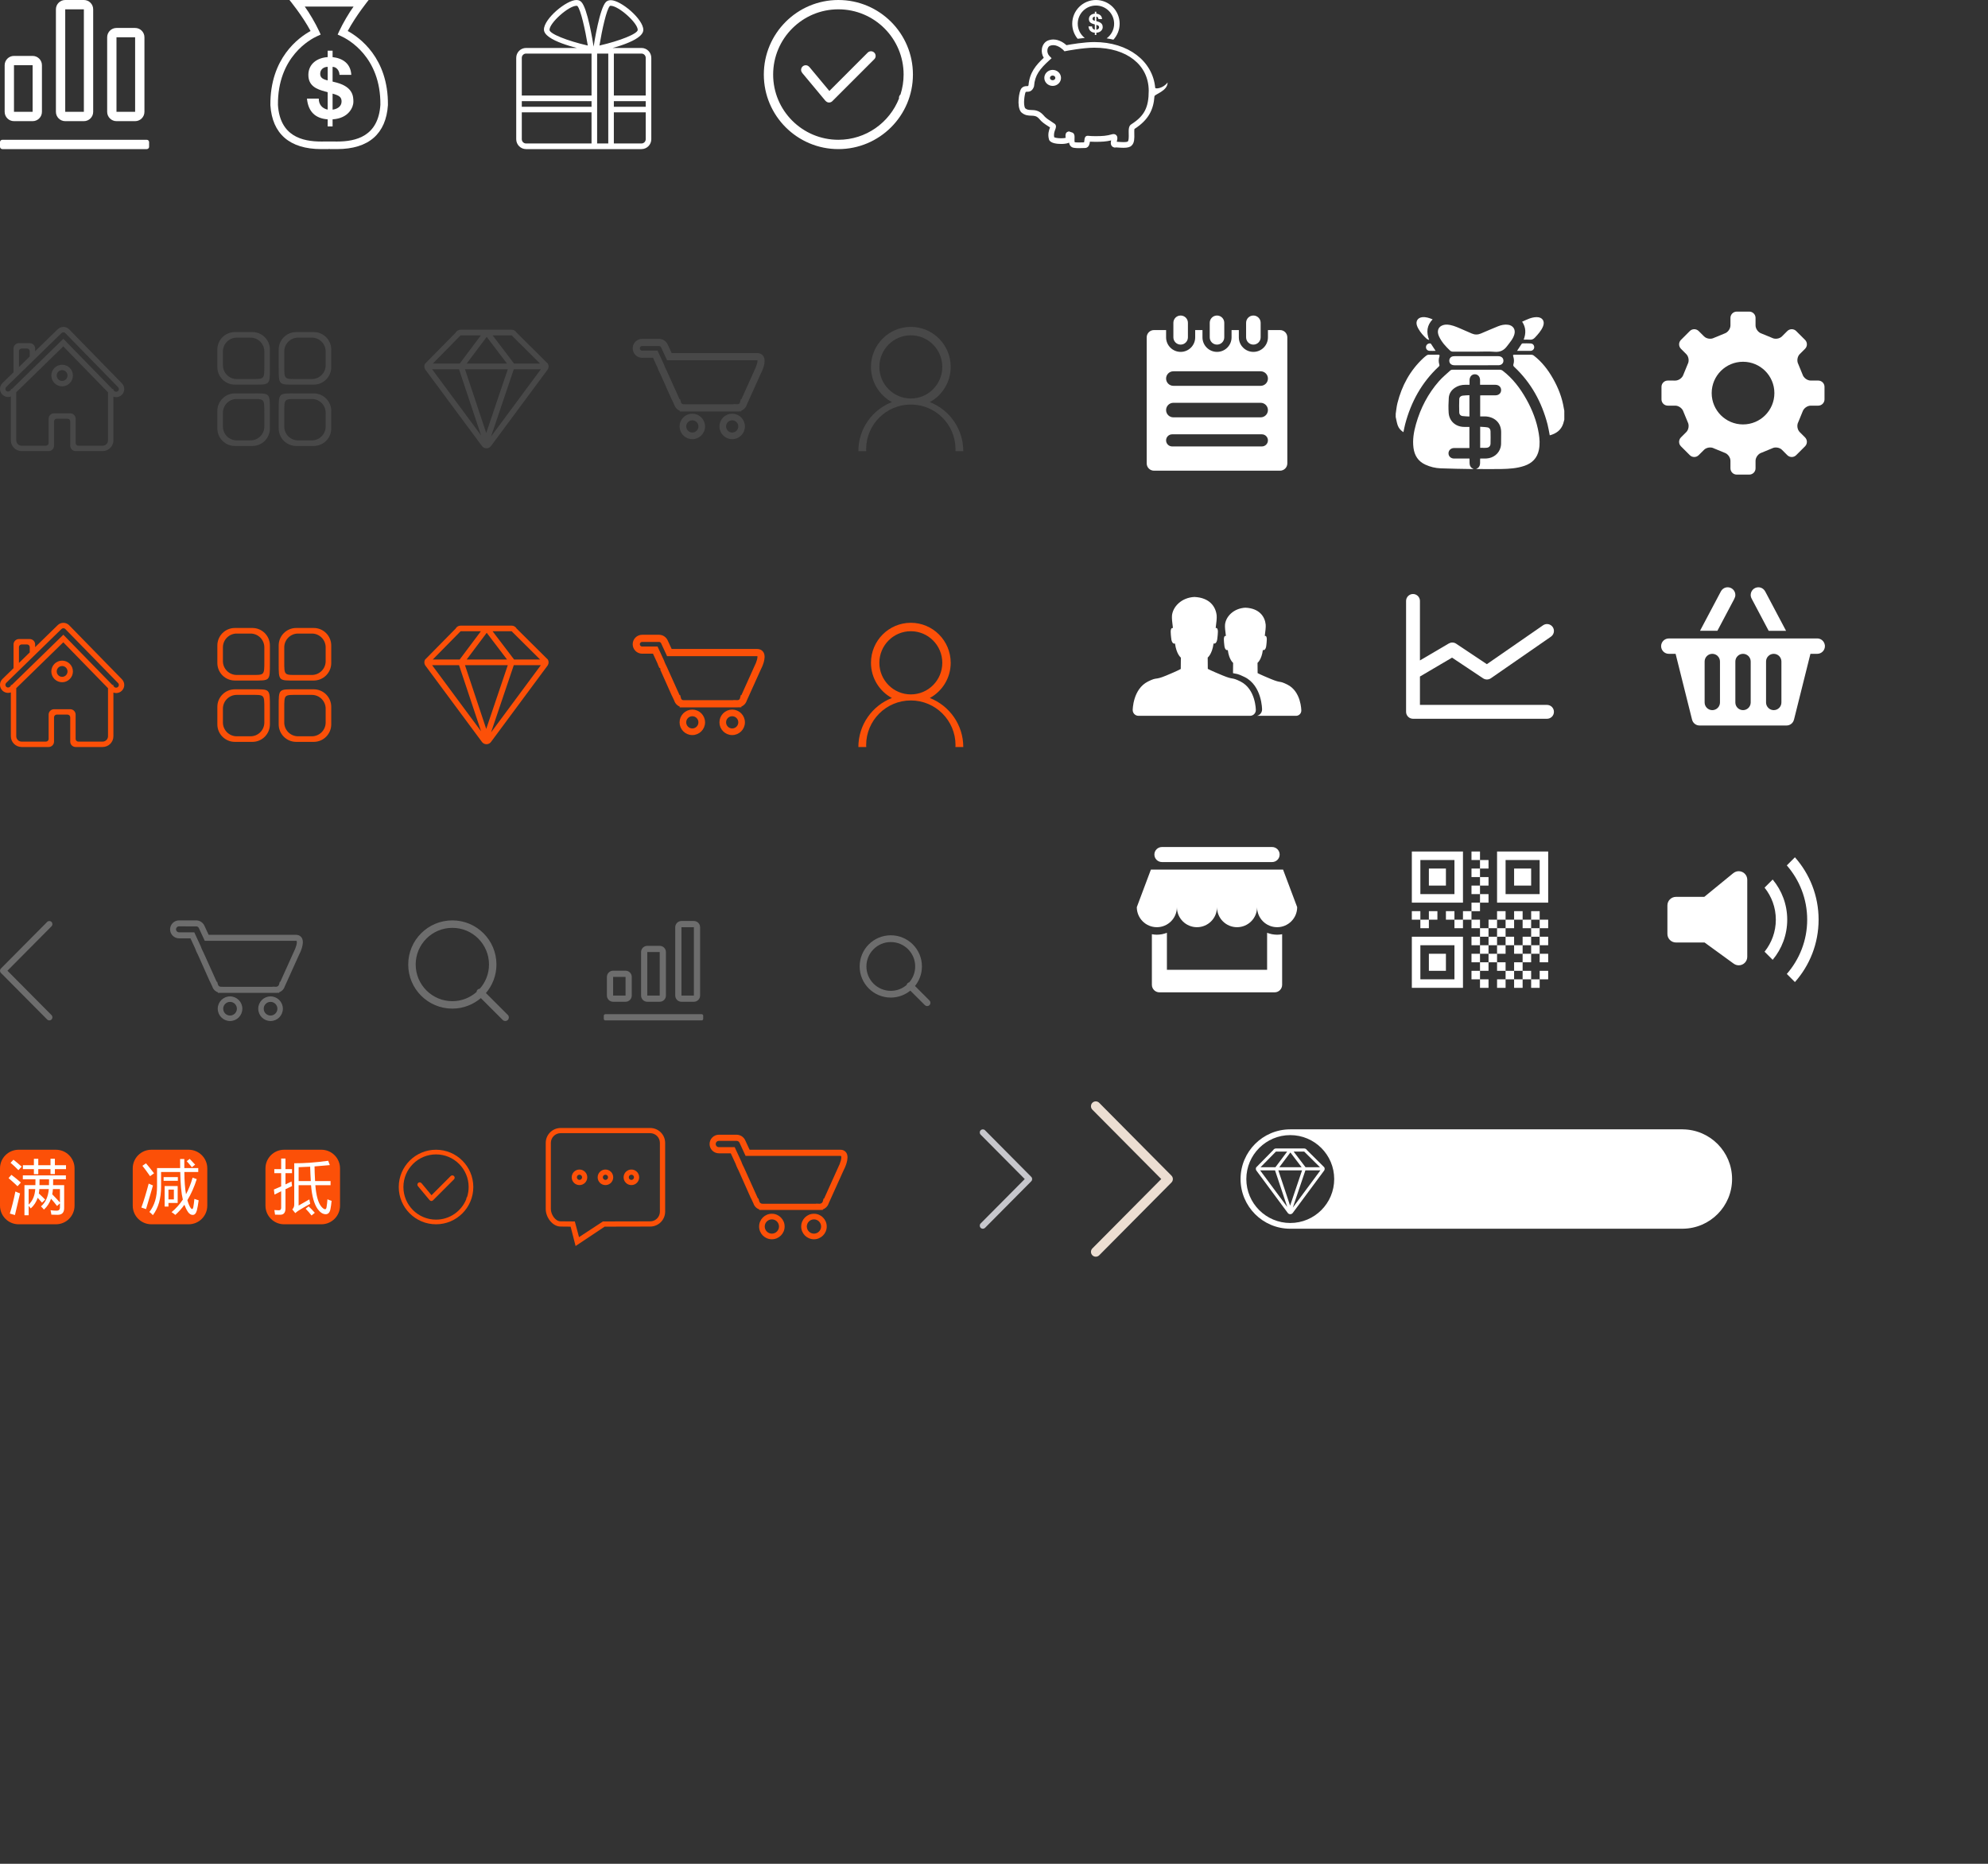 <?xml version="1.0" encoding="utf-8"?>
<!-- Generator: Adobe Illustrator 16.0.0, SVG Export Plug-In . SVG Version: 6.00 Build 0)  -->
<!DOCTYPE svg PUBLIC "-//W3C//DTD SVG 1.1//EN" "http://www.w3.org/Graphics/SVG/1.1/DTD/svg11.dtd">
<svg version="1.1" id="Layer_1" xmlns="http://www.w3.org/2000/svg" xmlns:xlink="http://www.w3.org/1999/xlink" x="0px" y="0px"
	 width="320px" height="300px" viewBox="0 0 320 300" enable-background="new 0 0 320 300" xml:space="preserve">
<rect x="0" y="0" width="320" height="300" fill="#333333" stroke="none"/>
<rect display="none" stroke="#000000" stroke-miterlimit="10" width="320" height="300"/>
<path fill="#FFFFFF" d="M23.625,24H0.375C0.168,24,0,23.832,0,23.625v-0.75C0,22.668,0.168,22.5,0.375,22.5h23.25
	c0.207,0,0.375,0.168,0.375,0.375v0.75C24,23.832,23.833,24,23.625,24z M21.75,19.5h-3c-0.828,0-1.5-0.672-1.5-1.5V6
	c0-0.828,0.672-1.5,1.5-1.5h3c0.828,0,1.5,0.672,1.5,1.5v12C23.25,18.828,22.579,19.5,21.75,19.5z M21.75,6h-3v12h3V6z M13.5,19.5
	h-3C9.672,19.5,9,18.828,9,18V1.5C9,0.672,9.672,0,10.5,0h3C14.329,0,15,0.672,15,1.5V18C15,18.828,14.329,19.5,13.5,19.5z
	 M13.5,1.5h-3V18h3V1.5z M5.25,19.5h-3c-0.828,0-1.5-0.672-1.5-1.5v-7.5c0-0.828,0.672-1.5,1.5-1.5h3c0.828,0,1.5,0.672,1.5,1.5V18
	C6.75,18.828,6.079,19.5,5.25,19.5z M5.25,10.5h-3V18h3V10.5z"/>
<path fill="#FFFFFF" d="M103.254,24H84.677c-0.872,0-1.583-0.714-1.583-1.593V9.313c0-0.879,0.71-1.594,1.583-1.594h18.577
	c0.874,0,1.583,0.715,1.583,1.594v13.094C104.836,23.286,104.127,24,103.254,24z M84.677,8.623c-0.377,0-0.685,0.31-0.685,0.689
	v13.094c0,0.38,0.308,0.688,0.685,0.688h18.577c0.377,0,0.685-0.309,0.685-0.688V9.312c0-0.38-0.308-0.689-0.685-0.689H84.677z
	 M95.667,16.278H83.543c-0.248,0-0.449-0.202-0.449-0.452s0.201-0.451,0.449-0.451h12.123c0.248,0,0.449,0.202,0.449,0.451
	C96.117,16.076,95.915,16.278,95.667,16.278z M98.359,23.962c-0.247,0-0.449-0.202-0.449-0.452v-7.684
	c0-0.25,0.202-0.451,0.449-0.451c0.249,0,0.45,0.202,0.45,0.451v7.684C98.811,23.76,98.608,23.962,98.359,23.962z M104.199,16.278
	h-5.838c-0.247,0-0.449-0.202-0.449-0.452V8.594c0-0.25,0.202-0.451,0.449-0.451c0.249,0,0.45,0.202,0.45,0.451v6.781h5.388
	c0.248,0,0.448,0.202,0.448,0.451C104.646,16.076,104.445,16.278,104.199,16.278z M95.667,18.086H83.543
	c-0.248,0-0.449-0.203-0.449-0.452c0-0.25,0.201-0.452,0.449-0.452h12.123c0.248,0,0.449,0.202,0.449,0.452
	C96.117,17.884,95.915,18.086,95.667,18.086z M104.199,18.086h-5.838c-0.247,0-0.449-0.203-0.449-0.452
	c0-0.25,0.202-0.452,0.449-0.452h5.838c0.248,0,0.448,0.202,0.448,0.452S104.445,18.086,104.199,18.086z M95.163,8.143
	c-0.03,0-0.061,0.108-0.091,0.102c-2.26-0.475-7.517-1.715-7.517-3.493c0-1.731,3.615-4.751,5.239-4.751
	c0.399,0,0.644,0.175,0.777,0.31c0.982,0.989,1.83,6.185,2.022,7.44c0.019,0.049,0.028-0.006,0.028,0.048
	c0,0.25-0.202,0.344-0.45,0.344C95.168,8.143,95.166,8.143,95.163,8.143z M92.793,0.932c-1.258,0-4.342,2.752-4.342,3.876
	c0,0.618,2.814,1.756,6.165,2.523c-0.416-2.519-1.142-5.826-1.681-6.368C92.921,0.948,92.875,0.932,92.793,0.932z M95.941,8.366
	c-0.114,0-0.225-0.043-0.308-0.124c-0.107-0.102-0.159-0.25-0.136-0.396c0.164-1.079,1.028-6.508,2.036-7.523
	c0.135-0.135,0.378-0.296,0.778-0.296c1.624,0,5.24,3.05,5.24,4.781c0,1.777-5.257,3.073-7.518,3.548
	C96.001,8.364,95.972,8.366,95.941,8.366z M98.311,0.932c-0.082,0-0.127,0.015-0.142,0.031c-0.539,0.542-1.266,3.85-1.68,6.368
	c3.351-0.767,6.164-1.905,6.164-2.523C102.652,3.685,99.567,0.932,98.311,0.932z M95.667,23.962c-0.249,0-0.45-0.202-0.45-0.452
	V8.594c0-0.25,0.201-0.451,0.45-0.451c0.248,0,0.449,0.202,0.449,0.451V23.51C96.117,23.76,95.915,23.962,95.667,23.962z"/>
<path fill="#FFFFFF" d="M55.973,4.991C57.324,2.473,59.339,0,59.339,0H46.592c0,0,2.054,2.48,3.4,4.991
	c-1.88,1.028-6.547,4.347-6.469,11.957c0.3,4.549,3.057,7.051,8.195,7.051l0.72-0.004c0.106,0,0.202,0.001,0.326,0.006
	c0.063,0,0.138-0.007,0.219-0.027C53.063,23.993,53.139,24,53.201,24h0.046c0.079-0.005,0.173-0.006,0.281-0.006l0.719,0.004
	c5.138,0,7.895-2.502,8.196-7.085C62.521,9.335,57.853,6.018,55.973,4.991z M54.248,22.781l-0.719-0.004
	c-0.074,0-0.144,0.001-0.208,0.002h-0.675c-0.064-0.001-0.133-0.002-0.207-0.002l-0.72,0.004c-3.074,0-6.646-0.846-6.979-5.879
	c-0.078-7.782,5.252-10.6,6.321-11.085l0.557-0.253l-0.254-0.555c-0.559-1.216-1.6-2.991-2.305-3.948h7.851
	c-0.705,0.957-1.747,2.731-2.305,3.948l-0.254,0.555l0.556,0.253c1.069,0.485,6.399,3.303,6.322,11.051
	C60.894,21.935,57.321,22.781,54.248,22.781z M52.747,12.943c-0.858-0.201-1.206-0.482-1.206-1.071c0-0.737,0.604-1.112,1.206-1.112
	V12.943z M53.536,15.073c1.058,0.295,1.446,0.549,1.446,1.26c0,0.856-0.79,1.245-1.446,1.312V15.073z M49.411,15.876
	c0.202,2.103,1.353,3.187,3.335,3.335v1.138h0.79v-1.138c2.665-0.175,3.348-2.036,3.348-2.799c0-0.896-0.054-2.384-2.665-3.107
	c-0.242-0.066-0.469-0.121-0.684-0.174V10.76c0.603,0,1.098,0.576,1.112,1.287h1.901c-0.107-1.848-1.419-2.679-3.013-2.854V8.162
	h-0.79v1.031c-1.608,0.094-3.108,1.031-3.108,2.866c0,1.781,1.339,2.303,2.679,2.665c0.174,0.041,0.335,0.081,0.429,0.121v2.799
	c-0.817-0.161-1.446-0.776-1.433-1.768H49.411z"/>
<path fill="#FFFFFF" d="M134.95,24c-6.627,0-12-5.373-12-12s5.373-12,12-12c6.625,0,12,5.373,12,12S141.576,24,134.95,24z
	 M134.95,1.5c-5.8,0-10.5,4.701-10.5,10.5s4.7,10.5,10.5,10.5c4.445,0,8.233-2.765,9.766-6.665
	c-0.003-0.029-0.016-0.055-0.016-0.085c0-0.22,0.098-0.414,0.25-0.55c0.321-1.009,0.5-2.083,0.5-3.2
	C145.45,6.201,140.749,1.5,134.95,1.5z M140.73,9.531l-6.75,6.75l0,0c-0.137,0.136-0.324,0.22-0.531,0.22
	c-0.231,0-0.43-0.112-0.57-0.276l-0.007,0.006l-3.75-4.5l0.007-0.006c-0.106-0.13-0.18-0.291-0.18-0.474
	c0-0.414,0.335-0.75,0.75-0.75c0.23,0,0.43,0.112,0.568,0.276l0.007-0.006l3.225,3.87l6.168-6.17l0,0
	c0.136-0.136,0.324-0.22,0.531-0.22c0.413,0,0.75,0.336,0.75,0.75C140.95,9.207,140.866,9.395,140.73,9.531z"/>
<path fill="#FFFFFF" d="M185.829,15.494c-0.146,2.087-0.896,3.771-3.216,5.262c-0.045,0.141-0.034,0.529-0.029,0.791
	c0.018,0.683,0.033,1.455-0.427,1.875c-0.232,0.254-0.642,0.368-1.312,0.368c-0.31,0-0.621-0.023-0.873-0.042
	c-0.168-0.012-0.312-0.023-0.406-0.023l-0.08,0.038l-0.149-0.034c-0.185-0.041-0.332-0.144-0.428-0.297
	c-0.161-0.26-0.112-0.559-0.05-0.834c-0.813,0.194-1.498,0.231-2.563,0.231c-0.287,0-0.573-0.009-0.856-0.027
	c-0.045,0.371-0.151,0.856-0.61,0.997l-0.117,0.02c-0.374,0.014-0.742,0.026-1.046,0.026c-0.307,0-0.518-0.012-0.665-0.037
	c-0.344-0.014-0.539-0.152-0.649-0.268c-0.156-0.163-0.234-0.368-0.271-0.582l-0.066,0.032c-0.354,0.157-0.904,0.18-1.203,0.18
	c-0.604,0-1.653-0.083-1.93-0.638l-0.027-0.073c-0.25-0.859,0.002-1.52,0.151-1.914c0.005-0.011,0.009-0.022,0.015-0.034
	c-0.125-0.083-0.246-0.162-0.365-0.238c-0.506-0.326-0.981-0.634-1.406-1.172c-0.418-0.457-0.771-0.468-1.257-0.483
	c-0.464-0.013-1.036-0.029-1.604-0.541l-0.063-0.068c-0.713-0.964-0.271-3.32,0.05-3.738c0.313-0.404,0.696-0.407,0.931-0.408
	c0.176-0.001,0.19-0.001,0.25-0.152c0.166-2.024,1.188-3.233,2.452-4.41c-0.271-0.433-0.379-0.952-0.298-1.46
	c0.091-0.569,0.406-1.035,0.87-1.275c0.327-0.144,0.646-0.209,0.966-0.209c0.975,0,1.771,0.601,2.118,0.913
	c0.709-0.131,2.853-0.501,4.481-0.501c5.474,0,9.412,3.085,9.801,7.358c0.021,0.243,1.326,0.086,1.992-0.86
	C187.977,14.631,185.854,15.175,185.829,15.494z M176.139,7.679c-1.852,0-4.515,0.524-4.541,0.529l-0.25,0.05l-0.175-0.189
	c-0.006-0.007-0.755-0.801-1.637-0.801c-0.197,0-0.39,0.04-0.573,0.12c-0.176,0.092-0.318,0.314-0.361,0.596
	c-0.062,0.379,0.064,0.771,0.338,1.049l0.332,0.338l-0.353,0.319c-1.541,1.396-2.347,2.422-2.469,4.153l-0.028,0.128
	c-0.3,0.797-0.834,0.8-1.121,0.802c-0.173,0-0.176,0.005-0.213,0.052c-0.136,0.262-0.445,2.005-0.063,2.606
	c0.307,0.256,0.595,0.264,0.979,0.275c0.552,0.016,1.229,0.035,1.929,0.804c0.353,0.444,0.748,0.699,1.207,0.994
	c0.194,0.127,0.399,0.26,0.611,0.412l0.063,0.048c0.272,0.278,0.141,0.641,0.037,0.906c-0.115,0.304-0.271,0.712-0.154,1.227
	c0.139,0.066,0.533,0.16,1.107,0.16c0.314,0,0.57-0.031,0.727-0.067c-0.006-0.049-0.012-0.141-0.016-0.196
	c-0.017-0.186-0.052-0.684,0.414-0.806l0.139-0.036l0.138,0.049c0.125,0.046,0.253,0.091,0.382,0.133l0.074,0.023l0.063,0.048
	c0.262,0.201,0.25,0.533,0.237,0.883c-0.005,0.159-0.021,0.533,0.046,0.619l0.129-0.001c0.051,0.009,0.188,0.025,0.53,0.025
	c0.246,0,0.535-0.008,0.834-0.018c0.028-0.109,0.047-0.288,0.056-0.375c0.021-0.221,0.066-0.682,0.521-0.682l0.045,0.002
	c0.387,0.038,0.783,0.057,1.184,0.057c1.178,0,1.816-0.043,2.735-0.309l0.058-0.013c0.295-0.046,0.487,0.04,0.627,0.217
	c0.209,0.267,0.127,0.602,0.058,0.896c-0.011,0.032-0.021,0.07-0.027,0.111c0.089,0.005,0.188,0.011,0.292,0.019
	c0.241,0.017,0.53,0.039,0.811,0.039c0.521,0,0.646-0.082,0.647-0.084l0.041-0.042c0.156-0.132,0.146-0.816,0.136-1.184
	c-0.019-0.681-0.029-1.325,0.449-1.58c2.073-1.334,2.771-2.696,2.771-5.385C184.896,10.461,181.378,7.679,176.139,7.679z
	 M169.443,13.828c-0.739,0-1.344-0.579-1.344-1.29c0-0.71,0.604-1.29,1.344-1.29s1.343,0.579,1.343,1.29
	S170.186,13.828,169.443,13.828z M169.443,12.16c-0.238,0-0.437,0.168-0.437,0.377c0,0.208,0.193,0.378,0.437,0.378
	c0.236,0,0.432-0.17,0.432-0.378S169.682,12.16,169.443,12.16z M176.229,5.617V5.268c-0.604-0.045-0.959-0.378-1.021-1.022h0.583
	c-0.005,0.304,0.188,0.492,0.438,0.542V3.93c-0.022-0.012-0.076-0.024-0.131-0.036c-0.41-0.111-0.82-0.272-0.82-0.818
	c0-0.563,0.459-0.849,0.951-0.878V1.882h0.242v0.316c0.49,0.054,0.896,0.308,0.924,0.875h-0.582
	c-0.004-0.218-0.152-0.396-0.342-0.396v0.729c0.065,0.018,0.135,0.034,0.209,0.054c0.801,0.222,0.817,0.678,0.817,0.953
	c0,0.234-0.208,0.805-1.026,0.858v0.349h-0.24V5.617H176.229z M176.229,2.677c-0.185,0-0.369,0.116-0.369,0.341
	c0,0.181,0.106,0.267,0.369,0.329V2.677z M176.916,4.386c0-0.218-0.119-0.296-0.443-0.386v0.788
	C176.673,4.767,176.916,4.649,176.916,4.386z M178.137,6.172c0.725-0.533,1.2-1.385,1.2-2.354c0-1.617-1.312-2.928-2.927-2.928
	c-1.617,0-2.93,1.311-2.93,2.928c0,0.934,0.441,1.756,1.127,2.291c-0.396,0.037-0.782,0.082-1.147,0.131
	c-0.542-0.659-0.868-1.503-0.868-2.423c0-2.108,1.709-3.817,3.817-3.817c2.106,0,3.815,1.709,3.815,3.817
	c0,0.992-0.387,1.893-1.002,2.571C178.872,6.303,178.512,6.227,178.137,6.172z"/>
<path fill="#484848" d="M19.618,63.546c-0.254,0.253-0.587,0.38-0.92,0.38c-0.149,0-0.299-0.029-0.442-0.082v7.028
	c0,0.959-0.777,1.738-1.738,1.738h-3.041h-0.435h-0.869c-0.48,0-0.869-0.389-0.869-0.869v-0.434v-0.435v-3.041
	c0-0.24-0.194-0.435-0.435-0.435H9.132c-0.24,0-0.434,0.194-0.434,0.435v3.041v0.435v0.434c0,0.48-0.389,0.869-0.869,0.869H6.96
	H6.525H3.484c-0.96,0-1.738-0.778-1.738-1.738V63.82c-0.467,0.168-1.009,0.064-1.377-0.315c-0.503-0.516-0.489-1.341,0.027-1.844
	l1.784-1.739V56.1c0-0.48,0.39-0.869,0.87-0.869h1.737c0.479,0,0.869,0.389,0.869,0.869v0.434l3.638-3.545
	c0.511-0.496,1.328-0.49,1.832,0.015l8.494,8.698C20.128,62.212,20.126,63.038,19.618,63.546z M3.483,71.742h3.041h0.435h0.434
	c0.24,0,0.435-0.194,0.435-0.434v-0.435v-3.476c0-0.48,0.389-0.869,0.869-0.869h2.606c0.48,0,0.869,0.389,0.869,0.869v3.476v0.435
	c0,0.24,0.194,0.434,0.434,0.434h0.435h0.435h3.041c0.48,0,0.869-0.388,0.869-0.869v-7.728l-7.199-7.389L2.615,63.14v7.733
	C2.616,71.354,3.003,71.742,3.483,71.742z M4.788,56.536c0-0.24-0.194-0.434-0.434-0.434h-0.87c-0.24,0-0.434,0.194-0.434,0.434
	v2.541l1.737-1.694L4.788,56.536L4.788,56.536z M19.004,62.316l-8.495-8.698c-0.111-0.111-0.241-0.127-0.308-0.127
	c-0.114,0-0.222,0.043-0.303,0.123L1,62.286c-0.172,0.167-0.176,0.442-0.009,0.614c0.111,0.114,0.242,0.132,0.311,0.132
	c0.114,0,0.222-0.044,0.303-0.123l0.14-0.136v-0.154h0.158l8.293-8.083l7.888,8.083h0.169v0.174l0.134,0.137
	c0.111,0.111,0.24,0.127,0.308,0.127c0.067,0,0.196-0.017,0.307-0.127c0.111-0.111,0.128-0.24,0.128-0.307
	C19.132,62.556,19.116,62.427,19.004,62.316z M10,58.708c0.959,0,1.738,0.779,1.738,1.738c0,0.96-0.778,1.738-1.738,1.738
	s-1.738-0.778-1.738-1.738C8.263,59.486,9.042,58.708,10,58.708z M10,61.315c0.48,0,0.869-0.389,0.869-0.869
	c0-0.479-0.389-0.869-0.869-0.869s-0.869,0.389-0.869,0.869S9.521,61.315,10,61.315z"/>
<g>
	<g>
		<path fill="#484848" stroke="#484848" stroke-width="0.4" stroke-miterlimit="10" d="M122.724,57.467
			c-0.121-0.2-0.369-0.438-0.867-0.438h-13.871l-0.673-1.454c-0.04-0.1-0.095-0.198-0.176-0.305
			c-0.048-0.063-0.099-0.122-0.185-0.198c-0.055-0.048-0.113-0.092-0.175-0.129l-0.034-0.02c-0.062-0.036-0.126-0.068-0.192-0.092
			l-0.044-0.015c-0.065-0.021-0.132-0.04-0.2-0.051l-0.094-0.011c-0.042-0.006-0.084-0.011-0.127-0.011h-2.721
			c-0.73,0-1.323,0.594-1.323,1.323c0,0.73,0.593,1.324,1.323,1.324h1.873l0.756,1.635c0.185,0.542,0.445,1.008,0.445,1.008
			l1.87,4.197c0.015,0.034,0.034,0.064,0.06,0.106l0.349,0.742c0.133,0.438,0.482,0.769,0.909,0.892l-0.004,0.057h9.081l0.416-0.008
			l-0.005-0.052c0.422-0.125,0.767-0.455,0.9-0.889l2.27-5.029C122.439,59.753,123.191,58.242,122.724,57.467z M121.609,59.712
			l-2.154,4.782l-0.061-0.015l-0.096,0.357c-0.067,0.252-0.297,0.429-0.581,0.429c-0.001,0-0.003,0-0.004,0l-0.43-0.012l0.002,0.02
			h-7.888l-0.406-0.005c-0.263,0-0.493-0.177-0.562-0.431l-0.098-0.357l-0.059,0.015l-2.167-4.806
			c-0.002-0.005-0.246-0.441-0.408-0.923l-0.983-2.129h-2.354c-0.315,0-0.569-0.256-0.569-0.571c0-0.313,0.254-0.569,0.569-0.569
			l2.747,0.003l0.069,0.008c0.029,0.005,0.057,0.013,0.104,0.028c0.029,0.011,0.057,0.025,0.098,0.047
			c0.026,0.017,0.051,0.036,0.087,0.067c0.025,0.022,0.047,0.047,0.074,0.082c0.03,0.041,0.053,0.082,0.077,0.142l0.884,1.909
			h14.353c0.177,0,0.209,0.054,0.222,0.074C122.241,58.125,121.971,59.025,121.609,59.712z"/>
		<path fill="#484848" stroke="#484848" stroke-width="0.4" stroke-miterlimit="10" d="M111.439,66.787
			c-1.02,0-1.85,0.83-1.85,1.851s0.831,1.851,1.85,1.851c1.021,0,1.851-0.831,1.851-1.851S112.46,66.787,111.439,66.787z
			 M111.439,69.82c-0.651,0-1.182-0.531-1.182-1.183c0-0.652,0.531-1.182,1.182-1.182c0.653,0,1.183,0.53,1.183,1.182
			C112.624,69.29,112.092,69.82,111.439,69.82z"/>
		<path fill="#484848" stroke="#484848" stroke-width="0.4" stroke-miterlimit="10" d="M117.857,66.787
			c-1.021,0-1.851,0.83-1.851,1.851s0.83,1.851,1.851,1.851s1.851-0.831,1.851-1.851S118.877,66.787,117.857,66.787z M117.857,69.82
			c-0.652,0-1.183-0.531-1.183-1.183c0-0.652,0.531-1.182,1.183-1.182c0.651,0,1.183,0.53,1.183,1.182
			C119.041,69.29,118.508,69.82,117.857,69.82z"/>
	</g>
</g>
<path fill="#484848" d="M88.161,59.473L79.07,71.745c-0.168,0.26-0.455,0.417-0.765,0.417c-0.309,0-0.597-0.157-0.764-0.417
	l-9.092-12.272c-0.178-0.277-0.192-0.628-0.039-0.918l4.924-5c0.158-0.297,0.467-0.483,0.804-0.483h8.222
	c0.331,0,0.636,0.18,0.796,0.469l5.036,5C88.354,58.833,88.342,59.191,88.161,59.473z M78.266,69.698l3.471-10.264h-6.891
	L78.266,69.698z M77.436,70.078l-3.548-10.644h-4.336L77.436,70.078z M74.139,53.98l-4.477,4.545h4.331l3.409-4.545H74.139z
	 M75.118,58.525h6.496l-3.271-4.3L75.118,58.525z M82.359,53.98h-3.067l3.453,4.539l-0.007,0.006h4.199L82.359,53.98z
	 M82.704,59.435l-3.66,10.822l8.017-10.822H82.704z"/>
<g>
	<path fill="#484848" d="M40.627,63.322h-2.821c-1.558,0-2.82,1.263-2.82,2.82v2.82c0,1.558,1.263,2.821,2.82,2.821h2.821
		c1.558,0,2.82-1.264,2.82-2.821v-2.82C43.447,63.174,43.477,63.322,40.627,63.322z M42.549,68.663c0,1.226-0.994,2.221-2.222,2.221
		h-2.221c-1.228,0-2.222-0.995-2.222-2.221v-2.222c0-1.227,0.994-2.221,2.222-2.221h2.221c2.245,0,2.222-0.117,2.222,2.221V68.663z"
		/>
	<path fill="#484848" d="M40.627,53.449h-2.821c-1.557,0-2.82,1.264-2.82,2.821v2.82c0,1.557,1.262,2.82,2.82,2.82h2.821
		c2.849,0,2.82,0.148,2.82-2.82v-2.82C43.447,54.713,42.186,53.449,40.627,53.449z M42.549,58.791c0,2.338,0.023,2.221-2.222,2.221
		h-2.221c-1.228,0-2.222-0.994-2.222-2.221v-2.222c0-1.226,0.994-2.221,2.222-2.221h2.221c1.228,0,2.222,0.995,2.222,2.221V58.791z"
		/>
	<path fill="#484848" d="M50.5,53.449h-2.82c-1.558,0-2.821,1.264-2.821,2.821v2.82c0,2.968-0.029,2.82,2.821,2.82h2.82
		c1.558,0,2.82-1.263,2.82-2.82v-2.82C53.319,54.713,52.057,53.449,50.5,53.449z M52.42,58.791c0,1.227-0.993,2.221-2.221,2.221
		h-2.221c-2.245,0-2.222,0.117-2.222-2.221v-2.222c0-1.226,0.994-2.221,2.222-2.221H50.2c1.227,0,2.22,0.995,2.221,2.221
		L52.42,58.791L52.42,58.791z"/>
	<path fill="#484848" d="M50.5,63.322h-2.82c-2.85,0-2.821-0.148-2.821,2.82v2.82c0,1.557,1.263,2.821,2.821,2.821h2.82
		c1.557,0,2.82-1.263,2.82-2.821v-2.82C53.319,64.585,52.058,63.322,50.5,63.322z M52.42,68.663
		c-0.001,1.226-0.994,2.221-2.221,2.221h-2.221c-1.228,0-2.222-0.995-2.222-2.221v-2.222c0-2.338-0.023-2.221,2.222-2.221H50.2
		c1.228,0,2.221,0.994,2.221,2.221L52.42,68.663L52.42,68.663z"/>
</g>
<path fill="#484848" d="M155.055,72.616h-1.267c0.005-0.104,0.017-0.207,0.017-0.313c0-3.97-3.221-7.188-7.193-7.188
	c-3.971,0-7.191,3.218-7.191,7.188c0,0.105,0.011,0.208,0.016,0.313h-1.268c0-3.597,2.238-6.664,5.391-7.894
	c-2.002-1.09-3.364-3.218-3.364-5.666c0-3.558,2.874-6.441,6.417-6.441c3.545,0,6.418,2.883,6.418,6.441
	c0,2.447-1.359,4.576-3.362,5.666C152.816,65.952,155.055,69.019,155.055,72.616z M151.677,59.057c0-2.809-2.269-5.085-5.065-5.085
	c-2.796,0-5.065,2.277-5.065,5.085s2.269,5.085,5.065,5.085C149.409,64.142,151.677,61.865,151.677,59.057z"/>
<path fill="#FC5008" d="M19.618,111.176c-0.254,0.253-0.586,0.38-0.92,0.38c-0.149,0-0.299-0.029-0.442-0.082v7.028
	c0,0.959-0.777,1.737-1.738,1.737h-3.041h-0.435h-0.868c-0.48,0-0.869-0.389-0.869-0.869v-0.434v-0.435v-3.041
	c0-0.24-0.195-0.435-0.435-0.435H9.132c-0.24,0-0.434,0.194-0.434,0.435v3.041v0.435v0.434c0,0.48-0.389,0.869-0.869,0.869H6.96
	H6.525H3.484c-0.96,0-1.738-0.778-1.738-1.737v-7.052c-0.467,0.168-1.009,0.064-1.377-0.315c-0.503-0.516-0.489-1.341,0.027-1.844
	l1.784-1.739v-3.822c0-0.48,0.39-0.869,0.87-0.869h1.737c0.479,0,0.869,0.389,0.869,0.869v0.434l3.638-3.545
	c0.511-0.496,1.327-0.49,1.832,0.015l8.494,8.698C20.128,109.842,20.127,110.667,19.618,111.176z M3.483,119.371h3.041h0.435h0.434
	c0.24,0,0.435-0.193,0.435-0.434v-0.435v-3.476c0-0.48,0.389-0.869,0.869-0.869h2.607c0.48,0,0.869,0.389,0.869,0.869v3.476v0.435
	c0,0.24,0.193,0.434,0.434,0.434h0.435h0.435h3.041c0.48,0,0.869-0.388,0.869-0.868v-7.728l-7.199-7.389l-7.572,7.383v7.733
	C2.616,118.983,3.003,119.371,3.483,119.371z M4.788,104.166c0-0.24-0.194-0.434-0.434-0.434h-0.87c-0.24,0-0.434,0.194-0.434,0.434
	v2.541l1.737-1.694L4.788,104.166L4.788,104.166z M19.004,109.946l-8.494-8.698c-0.112-0.111-0.242-0.127-0.309-0.127
	c-0.114,0-0.222,0.043-0.303,0.123L1,109.916c-0.172,0.167-0.176,0.442-0.009,0.614c0.111,0.114,0.242,0.132,0.311,0.132
	c0.114,0,0.222-0.044,0.303-0.123l0.14-0.136v-0.154h0.158l8.293-8.083l7.888,8.083h0.169v0.174l0.134,0.137
	c0.11,0.111,0.24,0.127,0.308,0.127c0.066,0,0.196-0.017,0.307-0.127c0.111-0.111,0.128-0.24,0.128-0.307
	C19.132,110.186,19.114,110.057,19.004,109.946z M10,106.337c0.959,0,1.738,0.779,1.738,1.738c0,0.96-0.779,1.738-1.738,1.738
	s-1.738-0.778-1.738-1.738C8.263,107.116,9.042,106.337,10,106.337z M10,108.945c0.48,0,0.869-0.389,0.869-0.869
	c0-0.479-0.389-0.869-0.869-0.869s-0.869,0.389-0.869,0.869S9.521,108.945,10,108.945z"/>
<g>
	<path fill="#FC5008" stroke="#FC5008" stroke-width="0.4" stroke-miterlimit="10" d="M122.724,105.097
		c-0.12-0.2-0.369-0.438-0.867-0.438h-13.87l-0.674-1.454c-0.039-0.1-0.095-0.198-0.175-0.305c-0.049-0.063-0.1-0.122-0.186-0.198
		c-0.055-0.048-0.113-0.092-0.174-0.129l-0.034-0.021c-0.062-0.036-0.127-0.068-0.193-0.092l-0.044-0.015
		c-0.064-0.021-0.131-0.04-0.199-0.051l-0.094-0.011c-0.043-0.006-0.085-0.011-0.127-0.011h-2.722c-0.73,0-1.323,0.594-1.323,1.323
		c0,0.73,0.593,1.324,1.323,1.324h1.872l0.757,1.635c0.186,0.542,0.444,1.008,0.445,1.008l1.87,4.197
		c0.015,0.034,0.034,0.064,0.059,0.106l0.35,0.742c0.134,0.438,0.482,0.769,0.909,0.892l-0.005,0.057h9.082l0.415-0.008
		l-0.005-0.052c0.423-0.125,0.767-0.455,0.899-0.889l2.271-5.029C122.438,107.383,123.19,105.872,122.724,105.097z M121.609,107.342
		l-2.154,4.782l-0.061-0.015l-0.096,0.357c-0.068,0.252-0.297,0.429-0.581,0.429c-0.002,0-0.004,0-0.004,0l-0.429-0.012l0.002,0.02
		h-7.888l-0.406-0.005c-0.263,0-0.492-0.177-0.561-0.431l-0.098-0.357l-0.058,0.015l-2.167-4.806
		c-0.002-0.005-0.246-0.441-0.407-0.923l-0.983-2.129h-2.354c-0.314,0-0.569-0.256-0.569-0.571c0-0.313,0.255-0.569,0.569-0.569
		l2.747,0.003l0.068,0.008c0.029,0.005,0.058,0.013,0.104,0.028c0.028,0.011,0.056,0.025,0.098,0.047
		c0.026,0.017,0.051,0.036,0.087,0.067c0.025,0.021,0.047,0.047,0.074,0.082c0.029,0.041,0.053,0.082,0.076,0.142l0.884,1.909
		h14.353c0.178,0,0.21,0.054,0.223,0.074C122.239,105.754,121.971,106.655,121.609,107.342z"/>
	<path fill="#FC5008" stroke="#FC5008" stroke-width="0.4" stroke-miterlimit="10" d="M111.439,114.417
		c-1.02,0-1.85,0.83-1.85,1.851s0.83,1.851,1.85,1.851c1.021,0,1.852-0.83,1.852-1.851S112.461,114.417,111.439,114.417z
		 M111.439,117.45c-0.651,0-1.182-0.531-1.182-1.183s0.53-1.182,1.182-1.182s1.183,0.53,1.183,1.182S112.092,117.45,111.439,117.45z
		"/>
	<path fill="#FC5008" stroke="#FC5008" stroke-width="0.4" stroke-miterlimit="10" d="M117.856,114.417
		c-1.021,0-1.851,0.83-1.851,1.851s0.83,1.851,1.851,1.851s1.851-0.83,1.851-1.851S118.877,114.417,117.856,114.417z
		 M117.856,117.45c-0.652,0-1.183-0.531-1.183-1.183s0.531-1.182,1.183-1.182s1.184,0.53,1.184,1.182S118.509,117.45,117.856,117.45
		z"/>
</g>
<path fill="#FC5008" d="M88.161,107.103l-9.091,12.272c-0.168,0.26-0.455,0.416-0.765,0.416c-0.309,0-0.597-0.156-0.764-0.416
	l-9.092-12.272c-0.178-0.277-0.192-0.628-0.039-0.918l4.924-5c0.158-0.297,0.467-0.483,0.804-0.483h8.222
	c0.331,0,0.636,0.18,0.796,0.469l5.036,5C88.354,106.463,88.342,106.821,88.161,107.103z M78.266,117.328l3.471-10.264h-6.891
	L78.266,117.328z M77.436,117.708l-3.548-10.644h-4.336L77.436,117.708z M74.139,101.61l-4.477,4.545h4.331l3.409-4.545H74.139z
	 M75.118,106.155h6.496l-3.271-4.3L75.118,106.155z M82.359,101.61h-3.067l3.453,4.539l-0.007,0.006h4.199L82.359,101.61z
	 M82.704,107.064l-3.66,10.822l8.017-10.822H82.704z"/>
<g>
	<path fill="#FC5008" d="M40.627,101.079h-2.821c-1.558,0-2.821,1.264-2.82,2.821v2.82c0,1.557,1.262,2.82,2.82,2.82h2.821
		c2.849,0,2.82,0.148,2.82-2.82v-2.82C43.447,102.343,42.186,101.079,40.627,101.079z M42.549,106.421
		c0,2.338,0.022,2.221-2.222,2.221h-2.222c-1.228,0-2.222-0.994-2.222-2.221v-2.222c0.001-1.226,0.995-2.221,2.222-2.221h2.222
		c1.228,0,2.222,0.995,2.222,2.221V106.421z"/>
	<path fill="#FC5008" d="M50.499,101.079h-2.82c-1.558,0-2.821,1.264-2.821,2.821v2.82c0,2.968-0.029,2.82,2.821,2.82h2.82
		c1.558,0,2.82-1.263,2.82-2.82v-2.82C53.318,102.343,52.057,101.079,50.499,101.079z M52.42,106.421
		c0,1.227-0.994,2.221-2.222,2.221h-2.22c-2.246,0-2.222,0.117-2.222-2.221v-2.222c0-1.226,0.994-2.221,2.222-2.221h2.22
		c1.228,0,2.222,0.995,2.222,2.221V106.421z"/>
	<path fill="#FC5008" d="M40.627,110.952h-2.821c-1.558,0-2.82,1.263-2.82,2.82v2.82c-0.001,1.557,1.262,2.821,2.82,2.821h2.821
		c1.558,0,2.82-1.264,2.82-2.821v-2.82C43.447,110.804,43.477,110.952,40.627,110.952z M42.549,116.293
		c0,1.226-0.994,2.221-2.222,2.221h-2.222c-1.227,0-2.221-0.995-2.222-2.221v-2.222c0-1.227,0.994-2.221,2.222-2.221h2.222
		c2.244,0,2.222-0.117,2.222,2.221V116.293z"/>
	<path fill="#FC5008" d="M50.499,110.952h-2.82c-2.85,0-2.821-0.148-2.821,2.82v2.82c0,1.557,1.263,2.821,2.821,2.821h2.82
		c1.558,0,2.82-1.264,2.82-2.821v-2.82C53.318,112.215,52.057,110.952,50.499,110.952z M52.42,116.293
		c0,1.226-0.994,2.221-2.222,2.221h-2.22c-1.228,0-2.222-0.995-2.222-2.221v-2.222c0-2.338-0.024-2.221,2.222-2.221h2.22
		c1.228,0,2.222,0.994,2.222,2.221V116.293z"/>
</g>
<path fill="#FC5008" d="M155.055,120.246h-1.267c0.005-0.104,0.017-0.207,0.017-0.313c0-3.97-3.221-7.188-7.193-7.188
	c-3.971,0-7.191,3.218-7.191,7.188c0,0.105,0.011,0.208,0.016,0.313h-1.267c0-3.597,2.237-6.664,5.39-7.894
	c-2.002-1.09-3.363-3.218-3.363-5.666c0-3.558,2.873-6.441,6.417-6.441c3.544,0,6.416,2.883,6.416,6.441
	c0,2.447-1.358,4.576-3.361,5.666C152.816,113.582,155.055,116.649,155.055,120.246z M151.677,106.687
	c0-2.809-2.269-5.085-5.065-5.085c-2.796,0-5.065,2.277-5.065,5.085s2.269,5.085,5.065,5.085
	C149.409,111.772,151.677,109.495,151.677,106.687z"/>
<path fill="#6D6D6D" d="M7.94,164.245c0.128,0,0.255-0.05,0.352-0.147c0.193-0.192,0.193-0.512,0-0.705l-7.094-7.146l7.094-7.147
	c0.193-0.195,0.193-0.511,0-0.706s-0.508-0.195-0.701,0l-7.445,7.5c-0.192,0.19-0.192,0.512,0,0.707l7.445,7.5
	C7.686,164.195,7.813,164.245,7.94,164.245z"/>
<path fill="#6D6D6D" stroke="#6D6D6D" stroke-width="0.4" stroke-miterlimit="10" d="M149.477,161.648
	c-0.127,0.129-0.336,0.129-0.463,0l-2.467-2.465c-0.846,0.733-1.949,1.188-3.16,1.188c-2.658,0-4.813-2.154-4.813-4.813
	c0-2.66,2.154-4.813,4.813-4.813c2.659,0,4.813,2.155,4.813,4.813c0,1.211-0.45,2.313-1.188,3.161l2.465,2.466
	C149.605,161.313,149.605,161.521,149.477,161.648z M143.389,151.434c-2.279,0-4.126,1.853-4.126,4.125
	c0,2.279,1.847,4.127,4.126,4.127c1.055,0,2.014-0.396,2.742-1.051c0-0.084,0.03-0.171,0.096-0.236
	c0.066-0.063,0.152-0.096,0.236-0.096c0.65-0.729,1.051-1.688,1.051-2.744C147.514,153.279,145.667,151.434,143.389,151.434z"/>
<g>
	<g>
		<path fill="#6D6D6D" stroke="#6D6D6D" stroke-width="0.2" stroke-miterlimit="10" d="M48.495,151.014
			c-0.123-0.203-0.376-0.445-0.882-0.445H33.518l-0.684-1.477c-0.042-0.102-0.098-0.201-0.179-0.31
			c-0.05-0.064-0.103-0.124-0.188-0.201c-0.056-0.049-0.115-0.094-0.179-0.131l-0.032-0.021c-0.063-0.036-0.129-0.069-0.197-0.093
			l-0.043-0.016c-0.065-0.021-0.135-0.041-0.203-0.051l-0.096-0.012c-0.043-0.006-0.086-0.011-0.129-0.011h-2.766
			c-0.741,0-1.344,0.604-1.344,1.344c0,0.742,0.603,1.346,1.344,1.346h1.902l0.77,1.662c0.188,0.551,0.452,1.023,0.452,1.023
			l1.899,4.265c0.017,0.034,0.035,0.064,0.062,0.107l0.354,0.754c0.135,0.444,0.489,0.782,0.924,0.905l-0.004,0.059h9.228
			l0.423-0.008l-0.006-0.055c0.43-0.127,0.779-0.461,0.915-0.901l2.308-5.108C48.207,153.335,48.971,151.801,48.495,151.014z
			 M47.363,153.294l-2.188,4.858l-0.062-0.014l-0.099,0.356c-0.068,0.256-0.303,0.438-0.592,0.438c0,0-0.003,0-0.004,0l-0.438-0.016
			l0.003,0.021h-8.017l-0.412-0.006c-0.267,0-0.5-0.182-0.569-0.438l-0.101-0.359l-0.062,0.017l-2.2-4.885
			c-0.002-0.007-0.25-0.447-0.415-0.938l-0.999-2.163h-2.393c-0.319,0-0.578-0.261-0.578-0.581c0-0.318,0.259-0.578,0.578-0.578
			l2.792,0.003l0.069,0.008c0.029,0.005,0.058,0.014,0.104,0.029c0.028,0.011,0.06,0.025,0.101,0.048
			c0.026,0.017,0.053,0.037,0.088,0.068c0.025,0.022,0.049,0.048,0.076,0.083c0.029,0.042,0.053,0.083,0.078,0.144l0.896,1.94
			h14.586c0.179,0,0.213,0.059,0.226,0.075C48.004,151.682,47.729,152.596,47.363,153.294z"/>
		<path fill="#6D6D6D" stroke="#6D6D6D" stroke-width="0.2" stroke-miterlimit="10" d="M37.029,160.482
			c-1.037,0-1.88,0.844-1.88,1.882s0.844,1.881,1.88,1.881c1.036,0,1.881-0.845,1.881-1.881
			C38.91,161.327,38.065,160.482,37.029,160.482z M37.029,163.564c-0.662,0-1.201-0.539-1.201-1.201
			c0-0.663,0.539-1.201,1.201-1.201c0.663,0,1.202,0.538,1.202,1.201C38.231,163.025,37.692,163.564,37.029,163.564z"/>
		<path fill="#6D6D6D" stroke="#6D6D6D" stroke-width="0.2" stroke-miterlimit="10" d="M43.551,160.482
			c-1.039,0-1.882,0.844-1.882,1.882s0.843,1.881,1.882,1.881c1.037,0,1.881-0.845,1.881-1.881
			C45.432,161.327,44.586,160.482,43.551,160.482z M43.551,163.564c-0.664,0-1.203-0.539-1.203-1.201
			c0-0.663,0.539-1.201,1.203-1.201c0.66,0,1.201,0.538,1.201,1.201C44.752,163.025,44.211,163.564,43.551,163.564z"/>
	</g>
</g>
<path fill="#6D6D6D" stroke="#6D6D6D" stroke-width="0.2" stroke-miterlimit="10" d="M81.668,164.105
	c-0.185,0.188-0.489,0.188-0.673,0l-3.588-3.586c-1.23,1.068-2.835,1.729-4.597,1.729c-3.867,0-7-3.133-7-7s3.133-7.002,7-7.002
	c3.868,0,7.001,3.135,7.001,7.002c0,1.76-0.655,3.365-1.729,4.6l3.585,3.584C81.855,163.617,81.855,163.92,81.668,164.105z
	 M72.813,149.247c-3.315,0-6.002,2.688-6.002,6.001c0,3.314,2.687,6.002,6.002,6.002c1.534,0,2.929-0.58,3.989-1.527
	c0-0.123,0.044-0.25,0.139-0.344c0.096-0.094,0.221-0.141,0.344-0.141c0.946-1.059,1.528-2.453,1.528-3.99
	C78.813,151.932,76.127,149.247,72.813,149.247z"/>
<path fill="#6D6D6D" d="M112.941,164.245h-15.5c-0.138,0-0.25-0.111-0.25-0.25v-0.5c0-0.138,0.112-0.25,0.25-0.25h15.5
	c0.138,0,0.25,0.112,0.25,0.25v0.5C113.191,164.134,113.079,164.245,112.941,164.245z M111.691,161.245h-2c-0.552,0-1-0.447-1-1v-11
	c0-0.552,0.448-1,1-1h2c0.552,0,1,0.448,1,1v11C112.691,160.798,112.243,161.245,111.691,161.245z M111.691,149.246h-2v11h2V149.246
	z M106.191,161.245h-2c-0.552,0-1-0.447-1-1v-7c0-0.552,0.448-0.999,1-0.999h2c0.552,0,1,0.447,1,0.999v7
	C107.191,160.798,106.743,161.245,106.191,161.245z M106.191,153.245h-2v7h2V153.245z M100.691,161.245h-2c-0.552,0-1-0.447-1-1v-3
	c0-0.552,0.448-1,1-1h2c0.552,0,1,0.448,1,1v3C101.691,160.798,101.243,161.245,100.691,161.245z M100.691,157.245h-2v3h2V157.245z"
	/>
<g>
	<g>
		<path fill="#FC5008" d="M0,194.063c0,1.658,1.343,3,3,3h6c1.657,0,3-1.342,3-3v-6c0-1.654-1.343-3-3-3H3c-1.657,0-3,1.346-3,3
			V194.063z"/>
	</g>
	<g>
		<path fill="#FFFFFF" d="M1.839,189.102c0.563,0.426,1.07,0.842,1.521,1.242c-0.229,0.254-0.408,0.452-0.538,0.594
			c-0.489-0.47-0.971-0.903-1.447-1.308L1.839,189.102z M2.479,191.782c0.26,0.122,0.51,0.226,0.751,0.306
			c-0.272,1.102-0.547,2.264-0.826,3.488l-0.816-0.241C1.897,194.357,2.194,193.174,2.479,191.782z M2.164,186.67
			c0.427,0.334,0.869,0.705,1.327,1.113c-0.192,0.197-0.368,0.387-0.529,0.566c-0.408-0.43-0.829-0.82-1.262-1.182L2.164,186.67z
			 M3.676,189.193h6.93v0.631h-2.05c0,0.318-0.003,0.631-0.009,0.938h1.781v3.692c0,0.724-0.35,1.085-1.048,1.085
			c-0.303,0-0.64-0.01-1.011-0.027c-0.031-0.234-0.077-0.474-0.139-0.715c0.402,0.051,0.73,0.074,0.983,0.074
			c0.359,0,0.538-0.18,0.538-0.538v-0.646c-0.121,0.109-0.275,0.256-0.464,0.433c-0.334-0.431-0.657-0.821-0.969-1.174
			c-0.245,0.702-0.626,1.284-1.146,1.749c-0.136-0.168-0.294-0.338-0.473-0.512c0.739-0.639,1.158-1.566,1.257-2.791H6.333
			c-0.012,0.246-0.04,0.48-0.083,0.709c0.346,0.313,0.685,0.643,1.016,0.985c-0.056,0.052-0.223,0.215-0.501,0.492
			c-0.235-0.271-0.467-0.532-0.696-0.779c-0.229,0.677-0.6,1.243-1.113,1.707c-0.105-0.127-0.22-0.263-0.343-0.405v1.512H3.936
			v-4.854h1.763c0.006-0.319,0.009-0.634,0.009-0.938H3.676V189.193z M3.685,187.552h1.772v-1.03h0.705v1.03h1.967v-1.038h0.705
			v1.038h1.791v0.632H8.834v0.797H8.129v-0.797H6.162v0.809H5.457v-0.809H3.685V187.552z M4.613,193.893
			c0.637-0.597,0.991-1.431,1.063-2.5H4.613V193.893z M6.352,190.762h1.531c0.006-0.291,0.011-0.604,0.014-0.938H6.366
			C6.363,190.094,6.358,190.406,6.352,190.762z M9.65,191.393H8.519c-0.019,0.295-0.056,0.573-0.111,0.84
			c0.498,0.513,0.912,0.951,1.243,1.322L9.65,191.393L9.65,191.393z"/>
	</g>
</g>
<g>
	<g>
		<path fill="#FC5008" d="M21.366,194.063c0,1.658,1.343,3,3,3h6c1.657,0,3-1.342,3-3v-6c0-1.654-1.343-3-3-3h-6
			c-1.657,0-3,1.346-3,3V194.063z"/>
	</g>
	<g>
		<path fill="#FFFFFF" d="M22.755,194.365c0.383-1.031,0.776-2.316,1.178-3.85c0.235,0.108,0.464,0.211,0.687,0.297
			c-0.278,0.996-0.649,2.264-1.113,3.805L22.755,194.365z M22.922,187.648l0.575-0.398c0.433,0.502,0.866,1.037,1.299,1.605
			l-0.64,0.463C23.649,188.59,23.238,188.033,22.922,187.648z M27.617,195.107c0.689-0.563,1.294-1.236,1.813-2.021
			c-0.244-0.977-0.383-2.459-0.417-4.443h-3.085v2.365c0,1.893-0.439,3.42-1.317,4.582c-0.229-0.24-0.417-0.41-0.566-0.51
			c0.823-1.039,1.234-2.408,1.234-4.109v-2.959h3.72c-0.006-0.498-0.009-0.984-0.009-1.457h0.677c0,0.471,0.001,0.955,0.004,1.457
			h2.241v0.631h-2.236c0.012,1.492,0.101,2.689,0.265,3.59c0.427-0.795,0.781-1.686,1.062-2.672l0.668,0.232
			c-0.417,1.289-0.92,2.42-1.507,3.391c0.157,0.56,0.338,0.98,0.542,1.275c0.198,0.24,0.334,0.191,0.408-0.148
			c0.068-0.364,0.127-0.811,0.176-1.336c0.291,0.105,0.52,0.185,0.687,0.232c-0.086,0.654-0.183,1.195-0.288,1.623
			c-0.136,0.488-0.359,0.73-0.668,0.723c-0.266,0.008-0.517-0.145-0.751-0.453c-0.232-0.348-0.428-0.74-0.589-1.18
			c-0.445,0.623-0.933,1.166-1.461,1.633C28.028,195.387,27.827,195.238,27.617,195.107z M26.336,189.467h2.292v0.594h-2.292
			V189.467z M26.503,190.906H28.6v2.727h-1.484v0.576h-0.612L26.503,190.906L26.503,190.906z M27.988,193.059v-1.578h-0.872v1.578
			H27.988z M30.057,186.906l0.473-0.371c0.309,0.311,0.603,0.619,0.881,0.928l-0.529,0.418
			C30.629,187.559,30.354,187.234,30.057,186.906z"/>
	</g>
</g>
<g>
	<g>
		<path fill="#FC5008" d="M42.732,194.063c0,1.658,1.343,3,3,3h6c1.657,0,3-1.342,3-3v-6c0-1.654-1.343-3-3-3h-6
			c-1.657,0-3,1.346-3,3V194.063z"/>
	</g>
	<g>
		<path fill="#FFFFFF" d="M44.089,191.462c0.393-0.161,0.782-0.328,1.169-0.501v-2.125h-1.104v-0.648h1.104v-1.707h0.696v1.707
			h1.048v0.648h-1.048v1.805c0.328-0.148,0.652-0.308,0.974-0.469c0.019,0.285,0.043,0.532,0.074,0.742
			c-0.331,0.158-0.68,0.325-1.048,0.501v3.071c0,0.689-0.275,1.039-0.826,1.039c-0.235,0-0.52-0.004-0.854-0.01
			c-0.025-0.226-0.062-0.473-0.111-0.742c0.322,0.022,0.563,0.037,0.724,0.037c0.248,0,0.371-0.139,0.371-0.408v-2.653
			c-0.343,0.17-0.702,0.347-1.076,0.528L44.089,191.462z M47.364,187.24c1.602,0.013,3.423-0.12,5.464-0.398l0.26,0.695
			c-0.891,0.084-1.71,0.152-2.458,0.209c0.006,0.658,0.036,1.445,0.088,2.361h2.491v0.668H50.76
			c0.133,1.656,0.448,2.799,0.946,3.423c0.253,0.297,0.461,0.444,0.622,0.444c0.118,0,0.195-0.104,0.232-0.314
			c0.062-0.354,0.111-0.782,0.148-1.289c0.248,0.111,0.47,0.193,0.668,0.25c-0.056,0.551-0.118,0.993-0.186,1.327
			c-0.105,0.55-0.359,0.825-0.761,0.825c-0.458,0-0.891-0.278-1.299-0.836c-0.572-0.812-0.926-2.086-1.062-3.83h-2v3.271
			c0.619-0.346,1.194-0.677,1.726-0.99c0.043,0.282,0.09,0.521,0.139,0.715c-0.804,0.438-1.429,0.801-1.874,1.086
			c-0.192,0.123-0.368,0.26-0.529,0.408l-0.482-0.597c0.223-0.217,0.328-0.498,0.315-0.845L47.364,187.24L47.364,187.24z
			 M49.925,187.793c-0.687,0.04-1.305,0.066-1.855,0.078v2.236h1.958C49.983,189.414,49.95,188.643,49.925,187.793z M49.201,194.561
			l0.473-0.381c0.34,0.313,0.674,0.652,1.002,1.03l-0.529,0.437C49.869,195.281,49.554,194.919,49.201,194.561z"/>
	</g>
</g>
<path fill="#FC5008" d="M70.186,197.063c-3.313,0-6-2.687-6-6c0-3.313,2.687-6,6-6s6,2.688,6,6
	C76.186,194.376,73.499,197.063,70.186,197.063z M70.186,185.813c-2.9,0-5.25,2.354-5.25,5.25c0,2.899,2.35,5.25,5.25,5.25
	c2.222,0,4.117-1.381,4.883-3.332c-0.001-0.015-0.008-0.025-0.008-0.043c0-0.107,0.049-0.207,0.125-0.271
	c0.161-0.506,0.25-1.042,0.25-1.604C75.436,188.163,73.085,185.813,70.186,185.813z M73.076,189.828l-3.375,3.375l0,0
	c-0.068,0.066-0.162,0.109-0.265,0.109c-0.116,0-0.215-0.059-0.285-0.141l-0.003,0.004l-1.875-2.25l0.003-0.004
	c-0.053-0.063-0.09-0.146-0.09-0.234c0-0.207,0.167-0.375,0.375-0.375c0.115,0,0.215,0.056,0.284,0.138l0.004-0.002l1.612,1.936
	l3.084-3.086l0,0c0.068-0.067,0.162-0.108,0.266-0.108c0.207,0,0.375,0.168,0.375,0.375
	C73.186,189.666,73.144,189.761,73.076,189.828z"/>
<path fill="#FC5008" d="M104.663,197.428l-7.333,0.016l-4.68,3.119l-0.798-3.119l-1.604-0.016c-1.327,0-2.403-1.494-2.403-2.818
	v-10.645c0-1.324,1.076-2.402,2.403-2.402h14.416c1.327,0,2.403,1.078,2.403,2.402v11.061
	C107.066,196.354,105.99,197.428,104.663,197.428z M106.221,183.963c0-0.863-0.704-1.568-1.567-1.568H90.238
	c-0.864,0-1.568,0.705-1.568,1.568v10.643c0,0.862,0.704,1.983,1.574,1.983l2.283,0.019l0.677,2.521l3.849-2.521l7.602-0.017
	c0.863,0,1.567-0.7,1.567-1.563L106.221,183.963L106.221,183.963z M101.633,190.755c-0.691,0-1.254-0.562-1.254-1.254
	c0-0.69,0.563-1.252,1.254-1.252c0.692,0,1.253,0.562,1.253,1.252C102.887,190.193,102.326,190.755,101.633,190.755z
	 M101.633,189.082c-0.231,0-0.418,0.189-0.418,0.419c0,0.231,0.187,0.418,0.418,0.418s0.418-0.187,0.418-0.418
	C102.051,189.271,101.864,189.082,101.633,189.082z M97.455,190.755c-0.693,0-1.253-0.562-1.253-1.254
	c0-0.69,0.56-1.252,1.253-1.252c0.691,0,1.253,0.562,1.253,1.252C98.708,190.193,98.146,190.755,97.455,190.755z M97.455,189.082
	c-0.23,0-0.418,0.189-0.418,0.419c0,0.231,0.188,0.418,0.418,0.418c0.231,0,0.417-0.187,0.417-0.418
	C97.873,189.271,97.686,189.082,97.455,189.082z M93.276,190.755c-0.692,0-1.253-0.562-1.253-1.254c0-0.69,0.561-1.252,1.253-1.252
	c0.693,0,1.254,0.562,1.254,1.252C94.53,190.193,93.969,190.755,93.276,190.755z M93.276,189.082c-0.23,0-0.418,0.189-0.418,0.419
	c0,0.231,0.188,0.418,0.418,0.418c0.231,0,0.419-0.187,0.419-0.418C93.695,189.271,93.507,189.082,93.276,189.082z"/>
<g>
	<g>
		<g>
			<path fill="#FC5008" stroke="#FC5008" stroke-width="0.2" stroke-miterlimit="10" d="M136.159,185.625
				c-0.128-0.211-0.391-0.463-0.917-0.463h-14.646l-0.711-1.533c-0.043-0.105-0.102-0.209-0.186-0.32
				c-0.052-0.066-0.107-0.131-0.195-0.211c-0.058-0.049-0.119-0.098-0.186-0.135l-0.034-0.023c-0.065-0.037-0.134-0.07-0.205-0.096
				l-0.044-0.018c-0.067-0.021-0.141-0.043-0.211-0.053l-0.1-0.013c-0.045-0.007-0.089-0.013-0.134-0.013h-2.875
				c-0.77,0-1.396,0.627-1.396,1.396c0,0.771,0.626,1.397,1.396,1.397h1.977l0.8,1.728c0.195,0.571,0.469,1.063,0.469,1.063
				l1.974,4.436c0.018,0.034,0.036,0.064,0.064,0.109l0.368,0.783c0.14,0.461,0.508,0.813,0.96,0.938l-0.004,0.063h9.589
				l0.439-0.011l-0.006-0.058c0.446-0.131,0.809-0.479,0.951-0.936l2.398-5.31C135.859,188.039,136.653,186.443,136.159,185.625z
				 M134.982,187.996l-2.273,5.047l-0.064-0.014l-0.103,0.373c-0.071,0.266-0.315,0.455-0.616,0.455c0,0-0.003,0-0.004,0
				l-0.455-0.016l0.003,0.021h-8.331l-0.428-0.006c-0.277,0-0.52-0.188-0.591-0.455l-0.105-0.373l-0.064,0.016l-2.286-5.076
				c-0.002-0.006-0.26-0.465-0.431-0.973l-1.038-2.25h-2.487c-0.331,0-0.601-0.27-0.601-0.602s0.27-0.604,0.601-0.604l2.901,0.002
				l0.072,0.008c0.03,0.008,0.06,0.02,0.108,0.031c0.029,0.012,0.063,0.023,0.105,0.051c0.027,0.02,0.055,0.039,0.091,0.07
				c0.026,0.021,0.051,0.049,0.079,0.086c0.03,0.045,0.055,0.088,0.081,0.148l0.931,2.018h15.157c0.186,0,0.221,0.061,0.235,0.078
				C135.648,186.32,135.363,187.27,134.982,187.996z"/>
			<path fill="#FC5008" stroke="#FC5008" stroke-width="0.2" stroke-miterlimit="10" d="M124.244,195.465
				c-1.077,0-1.954,0.877-1.954,1.957c0,1.078,0.877,1.953,1.954,1.953c1.077,0,1.955-0.879,1.955-1.953
				C126.199,196.344,125.32,195.465,124.244,195.465z M124.244,198.668c-0.688,0-1.248-0.561-1.248-1.248
				c0-0.689,0.561-1.248,1.248-1.248c0.689,0,1.249,0.559,1.249,1.248C125.493,198.107,124.933,198.668,124.244,198.668z"/>
			<path fill="#FC5008" stroke="#FC5008" stroke-width="0.2" stroke-miterlimit="10" d="M131.021,195.465
				c-1.08,0-1.956,0.877-1.956,1.957c0,1.078,0.876,1.953,1.956,1.953c1.078,0,1.955-0.879,1.955-1.953
				C132.976,196.344,132.097,195.465,131.021,195.465z M131.021,198.668c-0.69,0-1.25-0.561-1.25-1.248
				c0-0.689,0.56-1.248,1.25-1.248c0.686,0,1.248,0.559,1.248,1.248C132.269,198.107,131.707,198.668,131.021,198.668z"/>
		</g>
	</g>
</g>
<path fill="#FFFFFF" d="M208.801,146.015c0,1.783-1.443,3.228-3.227,3.228c-1.781,0-3.227-1.445-3.227-3.228
	c0,1.783-1.443,3.228-3.227,3.228c-1.779,0-3.225-1.445-3.225-3.228c0,1.783-1.445,3.228-3.227,3.228s-3.227-1.445-3.227-3.228
	c0,1.783-1.443,3.228-3.227,3.228c-1.781,0-3.227-1.445-3.227-3.228l2.269-6.047h21.271L208.801,146.015z M204.77,138.757h-17.744
	c-0.666,0-1.209-0.542-1.209-1.209s0.543-1.209,1.209-1.209h17.744c0.668,0,1.209,0.542,1.209,1.209S205.438,138.757,204.77,138.757
	 M186.623,150.43L186.623,150.43c0.115-0.009,0.229-0.027,0.342-0.046c0.025-0.005,0.053-0.005,0.074-0.01
	c0.053-0.01,0.104-0.025,0.152-0.037c0.222-0.049,0.436-0.111,0.642-0.193v0.002v5.952h16.128v-5.952v-0.002
	c0.207,0.081,0.421,0.143,0.641,0.193c0.051,0.012,0.102,0.027,0.154,0.037c0.023,0.005,0.051,0.005,0.073,0.01
	c0.112,0.02,0.228,0.037,0.342,0.046l0,0c0.134,0.014,0.269,0.022,0.403,0.022c0.275,0,0.545-0.031,0.807-0.078v8.142
	c0,0.668-0.541,1.211-1.21,1.211h-18.548c-0.667,0-1.21-0.543-1.21-1.211v-8.142c0.263,0.047,0.53,0.078,0.808,0.078
	C186.355,150.452,186.49,150.444,186.623,150.43"/>
<path fill="#FFFFFF" d="M206.044,75.762H185.75c-0.645,0-1.17-0.524-1.17-1.171V54.299c0-0.647,0.525-1.171,1.17-1.171h1.951v1.171
	c0,1.292,1.049,2.341,2.343,2.341c1.293,0,2.341-1.048,2.341-2.341v-1.171h1.172v1.171c0,1.292,1.047,2.341,2.342,2.341
	c1.293,0,2.341-1.048,2.341-2.341v-1.171h1.171v1.171c0,1.292,1.048,2.341,2.341,2.341c1.294,0,2.343-1.048,2.343-2.341v-1.171
	h1.951c0.646,0,1.17,0.524,1.17,1.171v20.292C207.214,75.238,206.689,75.762,206.044,75.762 M202.921,59.763h-14.047
	c-0.647,0-1.173,0.524-1.173,1.17s0.525,1.17,1.173,1.17h14.047c0.646,0,1.172-0.524,1.172-1.17S203.566,59.763,202.921,59.763
	 M202.921,64.835h-14.047c-0.647,0-1.173,0.524-1.173,1.171s0.525,1.171,1.173,1.171h14.047c0.646,0,1.172-0.524,1.172-1.171
	S203.566,64.835,202.921,64.835 M203.116,69.908h-14.438c-0.539,0-0.977,0.437-0.977,0.976s0.438,0.976,0.977,0.976h14.438
	c0.54,0,0.977-0.437,0.977-0.976S203.656,69.908,203.116,69.908 M201.75,55.469c-0.646,0-1.17-0.524-1.17-1.17v-2.342
	c0-0.646,0.523-1.17,1.17-1.17s1.171,0.524,1.171,1.17v2.342C202.921,54.945,202.396,55.469,201.75,55.469 M195.896,55.469
	c-0.646,0-1.17-0.524-1.17-1.17v-2.342c0-0.646,0.523-1.17,1.17-1.17s1.17,0.524,1.17,1.17v2.342
	C197.066,54.945,196.543,55.469,195.896,55.469 M190.044,55.469c-0.646,0-1.17-0.524-1.17-1.17v-2.342c0-0.646,0.522-1.17,1.17-1.17
	s1.17,0.524,1.17,1.17v2.342C191.214,54.945,190.689,55.469,190.044,55.469"/>
<path fill="#FFFFFF" d="M293.739,103.85c0.003,0.017,0.004,0.034,0.006,0.051c0.003,0.031,0.004,0.061,0.005,0.091
	c0,0.003,0,0.005,0,0.008c0,0,0,0.001,0,0.002s0,0.001,0,0.002c0,0.683-0.555,1.236-1.236,1.236h-1.096l-2.648,10.6h-0.004
	c-0.134,0.537-0.615,0.937-1.194,0.937h-0.166h-0.37H273.57l0,0c-0.004,0-0.006,0-0.008,0c-0.58,0-1.063-0.4-1.195-0.937h-0.003
	l-2.649-10.6h-1.096c-0.684,0-1.236-0.553-1.236-1.236s0.555-1.236,1.236-1.236h4.695h4.121h0.041h5.149h0.041h3.049h0.083h1.729
	h0.288h4.697l0,0h0.104c0.565,0.048,1.022,0.478,1.112,1.031C293.734,103.816,293.736,103.833,293.739,103.85 M276.857,106.477
	c0-0.683-0.555-1.236-1.235-1.236c-0.683,0-1.235,0.553-1.235,1.236v6.592c0,0.683,0.553,1.236,1.235,1.236s1.235-0.553,1.235-1.236
	V106.477z M281.802,106.477c0-0.683-0.554-1.236-1.235-1.236c-0.683,0-1.235,0.553-1.235,1.236v6.592
	c0,0.683,0.554,1.236,1.235,1.236c0.683,0,1.235-0.553,1.235-1.236V106.477z M286.746,106.477c0-0.683-0.555-1.236-1.236-1.236
	s-1.236,0.553-1.236,1.236v6.592c0,0.683,0.556,1.236,1.236,1.236c0.684,0,1.236-0.553,1.236-1.236V106.477z M281.96,96.37
	l0.005-0.002c-0.102-0.179-0.163-0.382-0.163-0.602c0-0.683,0.554-1.236,1.236-1.236c0.483,0,0.899,0.282,1.103,0.687l0.004-0.002
	l3.346,6.319h-2.797L281.96,96.37z M279.175,96.37l-2.733,5.163h-2.797l3.347-6.319l0.002,0.001
	c0.202-0.405,0.616-0.686,1.102-0.686c0.683,0,1.236,0.553,1.236,1.236c0,0.22-0.063,0.422-0.163,0.602L279.175,96.37z"/>
<path fill="#FFFFFF" d="M249.65,102.479l-0.012,0.008l-9.656,6.687l-0.002-0.001c-0.181,0.125-0.397,0.198-0.635,0.198
	c-0.228,0-0.441-0.069-0.617-0.187l0,0l-0.004-0.003c-0.002,0-0.002-0.001-0.002-0.001l-4.992-3.326l-5.168,3.04v4.568h20.453
	c0.615,0,1.115,0.499,1.115,1.116c0,0.616-0.5,1.116-1.115,1.116h-21.568c-0.616,0-1.116-0.5-1.116-1.116v-17.85
	c0-0.616,0.5-1.116,1.116-1.116c0.615,0,1.115,0.5,1.115,1.116v9.577l4.642-2.729l0.001,0.003c0.167-0.098,0.357-0.158,0.563-0.158
	c0.229,0,0.442,0.069,0.621,0.188l0,0l0.004,0.002c0,0.001,0,0.001,0,0.002l4.941,3.294l9.047-6.262l0,0
	c0.182-0.124,0.398-0.198,0.635-0.198c0.615,0,1.115,0.499,1.115,1.115c0,0.38-0.191,0.715-0.482,0.916L249.65,102.479z"/>
<path fill="#FFFFFF" d="M288.923,158.074l-1.308-1.307c2.037-2.342,3.281-5.391,3.281-8.735c0-3.347-1.244-6.396-3.281-8.735
	l1.308-1.307c2.369,2.674,3.81,6.188,3.81,10.042C292.732,151.886,291.292,155.4,288.923,158.074 M285.342,154.493l-1.307-1.306
	c1.131-1.414,1.813-3.206,1.813-5.155c0-1.952-0.682-3.742-1.813-5.155l1.307-1.307c1.46,1.75,2.34,4.002,2.34,6.461
	C287.682,150.491,286.802,152.742,285.342,154.493 M279.878,155.378c-0.304,0-0.581-0.101-0.81-0.267l-0.002,0.002l-4.688-3.408
	h-4.604c-0.762,0-1.379-0.616-1.379-1.377v-4.591c0-0.76,0.615-1.375,1.375-1.377v-0.003h4.565l4.666-3.817l0.004,0.005
	c0.237-0.195,0.537-0.316,0.869-0.316c0.761,0,1.376,0.617,1.376,1.376v4.133v3.213v1.378v1.377V154
	C281.254,154.761,280.639,155.378,279.878,155.378"/>
<path fill="#FFFFFF" d="M209.466,114.375c0,0,0.001,0.001,0.001,0.002c0,0.465-0.379,0.842-0.846,0.842h-6.296
	c0.473-0.104,0.825-0.521,0.825-1.023c0,0,0-0.001,0-0.002l0,0c0,0,0-3.825-2.805-5.216c-1.197-0.594-1.277-0.481-1.873-0.622
	l0.018-1.657c0,0-0.655-0.5-0.858-2.064c-0.409,0.118-0.545-0.479-0.567-0.859c-0.022-0.368-0.238-1.515,0.262-1.412
	c-0.104-0.766-0.176-1.457-0.141-1.823c0.125-1.285,1.367-2.628,3.28-2.726c2.25,0.098,3.142,1.439,3.267,2.724
	c0.035,0.366-0.045,1.058-0.146,1.823c0.5-0.103,0.282,1.043,0.258,1.411c-0.021,0.381-0.16,0.976-0.568,0.858
	c-0.205,1.564-0.858,2.06-0.858,2.06l0.015,1.655c0,0,0.416,0.236,2.162,0.958c1.748,0.722,1.2,0.182,2.624,0.888
	C209.467,111.305,209.467,114.375,209.466,114.375L209.466,114.375z M196.787,108.714c1.922,0.795,1.318,0.2,2.884,0.977
	c2.474,1.227,2.474,4.601,2.474,4.601l0,0c0,0,0,0.001,0,0.002c0,0.511-0.416,0.925-0.93,0.925h-17.958
	c-0.514,0-0.93-0.414-0.93-0.925c0-0.001,0-0.001,0-0.002l0,0c0,0,0-3.374,2.473-4.601c1.565-0.776,0.964-0.146,2.886-0.94
	c1.92-0.793,2.375-1.07,2.375-1.07l0.019-1.828c0,0-0.72-0.549-0.942-2.269c-0.449,0.13-0.599-0.527-0.625-0.945
	c-0.025-0.404-0.261-1.665,0.289-1.551c-0.113-0.842-0.193-1.602-0.154-2.004c0.139-1.412,1.502-2.888,3.604-2.996
	c2.474,0.107,3.453,1.583,3.591,2.994c0.039,0.403-0.049,1.163-0.16,2.004c0.549-0.113,0.311,1.146,0.283,1.55
	c-0.023,0.418-0.177,1.073-0.625,0.943c-0.226,1.72-0.943,2.264-0.943,2.264l0.017,1.818
	C194.411,107.662,194.866,107.921,196.787,108.714"/>
<path fill="#FFFFFF" d="M234.116,138.431h-5.486v5.486h5.486V138.431z M235.488,137.06L235.488,137.06v8.23h-8.23v-8.23H235.488z
	 M230.001,139.803h2.743v2.743h-2.743V139.803z M247.833,138.431h-5.485v5.486h5.485V138.431L247.833,138.431z M249.205,137.06
	L249.205,137.06v8.23h-8.23v-8.23H249.205z M243.719,139.803h2.743v2.743h-2.743V139.803z M234.116,152.146h-5.486v5.486h5.486
	V152.146z M235.488,150.775L235.488,150.775v8.229h-8.23v-8.229H235.488z M230.001,153.52h2.743v2.744h-2.743V153.52z
	 M236.859,137.06h1.371v1.372h-1.371V137.06z M238.23,138.431h1.371v1.372h-1.371V138.431z M236.859,139.803h1.371v1.372h-1.371
	V139.803z M238.23,141.175h1.371v1.372h-1.371V141.175z M236.859,142.546h1.371v1.371h-1.371V142.546z M238.23,143.917h1.371v1.373
	h-1.371V143.917z M236.859,145.29h1.371v1.372h-1.371V145.29z M236.859,148.033h1.371v1.372h-1.371V148.033z M238.23,149.404h1.371
	v1.372h-1.371V149.404z M236.859,150.775h1.371v1.371h-1.371V150.775z M238.23,152.146h1.371v1.373h-1.371V152.146z M236.859,153.52
	h1.371v1.371h-1.371V153.52z M238.23,154.891h1.371v1.373h-1.371V154.891z M236.859,156.264h1.371v1.37h-1.371V156.264z
	 M238.23,157.634h1.371v1.372h-1.371V157.634z M247.833,148.033h1.372v1.372h-1.372V148.033z M228.63,148.033h1.371v1.372h-1.371
	V148.033z M230.001,146.661h1.372v1.372h-1.372V146.661z M227.258,146.661h1.372v1.372h-1.372V146.661z M232.744,146.661h1.372
	v1.372h-1.372V146.661z M234.116,148.033h1.372v1.372h-1.372V148.033z M235.488,146.661h1.371v1.372h-1.371V146.661z
	 M239.604,148.033h1.371v1.372h-1.371V148.033z M240.975,146.661h1.373v1.372h-1.373V146.661z M242.348,148.033h1.371v1.372h-1.371
	V148.033z M243.719,146.661h1.371v1.372h-1.371V146.661z M245.09,148.033h1.372v1.372h-1.372V148.033z M246.462,146.661h1.371v1.372
	h-1.371V146.661z M247.833,150.775h1.372v1.371h-1.372V150.775z M239.604,150.775h1.371v1.371h-1.371V150.775z M240.975,149.404
	h1.373v1.372h-1.373V149.404z M242.348,150.775h1.371v1.371h-1.371V150.775z M245.09,150.775h1.372v1.371h-1.372V150.775z
	 M246.462,149.404h1.371v1.372h-1.371V149.404z M247.833,153.52h1.372v1.371h-1.372V153.52z M239.604,153.52h1.371v1.371h-1.371
	V153.52z M240.975,152.146h1.373v1.373h-1.373V152.146z M243.719,152.146h1.371v1.373h-1.371V152.146z M245.09,153.52h1.372v1.371
	h-1.372V153.52z M246.462,152.146h1.371v1.373h-1.371V152.146z M247.833,156.264h1.372v1.37h-1.372V156.264z M240.975,154.891h1.373
	v1.373h-1.373V154.891z M242.348,156.264h1.371v1.37h-1.371V156.264z M243.719,154.891h1.371v1.373h-1.371V154.891z M245.09,156.264
	h1.372v1.37h-1.372V156.264z M240.975,157.634h1.373v1.372h-1.373V157.634z M243.719,157.634h1.371v1.372h-1.371V157.634z
	 M246.462,157.634h1.371v1.372h-1.371V157.634z"/>
<path fill="#FFFFFF" d="M251.802,67.548c-0.061,0.219-0.11,0.441-0.182,0.657c-0.351,1.046-1.138,1.591-2.161,1.867
	c-0.121-0.604-0.213-1.201-0.363-1.784c-0.933-3.571-2.646-6.694-5.354-9.235c-0.138-0.128-0.193-0.233-0.13-0.43
	c0.127-0.405,0.104-0.817-0.021-1.226c-0.084-0.273-0.061-0.302,0.233-0.303c0.899-0.001,1.801-0.005,2.7,0.005
	c0.121,0.002,0.261,0.053,0.355,0.127c1.316,1.012,2.307,2.302,3.116,3.734c0.836,1.476,1.448,3.038,1.721,4.722
	c0.022,0.145,0.056,0.289,0.084,0.434C251.802,66.595,251.802,67.071,251.802,67.548z M224.661,67.125
	c0.104,0.443,0.172,0.898,0.319,1.327c0.162,0.472,0.49,0.835,0.922,1.113c0.098-0.451,0.17-0.868,0.277-1.277
	c0.945-3.585,2.663-6.724,5.396-9.27c0.108-0.099,0.155-0.185,0.108-0.341c-0.134-0.432-0.129-0.87,0.016-1.301
	c0.068-0.209,0.007-0.29-0.219-0.286c-0.512,0.01-1.022-0.001-1.535,0.008c-0.098,0-0.209,0.036-0.288,0.093
	c-0.199,0.145-0.394,0.301-0.573,0.47c-2.125,1.987-3.447,4.439-4.148,7.241c-0.139,0.552-0.186,1.127-0.273,1.693
	C224.661,66.771,224.661,66.949,224.661,67.125z M237.809,75.495c1.271,0.002,2.543,0.021,3.815-0.002
	c1.271-0.025,2.542-0.096,3.763-0.515c1.242-0.426,2.049-1.25,2.319-2.552c0.185-0.886,0.127-1.777-0.019-2.661
	c-0.321-1.964-1.035-3.791-2.004-5.518c-0.988-1.763-2.195-3.353-3.817-4.591c-0.103-0.079-0.25-0.141-0.378-0.142
	c-2.57-0.008-5.141-0.007-7.711-0.001c-0.106,0-0.237,0.034-0.313,0.103c-0.623,0.572-1.285,1.112-1.843,1.746
	c-1.763,2.008-2.964,4.332-3.694,6.896c-0.354,1.246-0.576,2.515-0.406,3.818c0.16,1.242,0.752,2.182,1.922,2.718
	c0.775,0.355,1.594,0.554,2.431,0.589c1.711,0.072,3.425,0.081,5.138,0.116c0.03,0,0.063-0.004,0.184-0.014
	c-0.864-0.352-0.582-1.071-0.666-1.676c-0.113,0-0.209,0-0.305,0c-0.725,0-1.449,0.004-2.173,0c-0.521-0.004-0.896-0.369-0.893-0.85
	c0.004-0.469,0.375-0.834,0.878-0.843c0.556-0.01,1.113-0.002,1.669-0.002c0.271,0,0.543,0,0.819,0c0-1.145,0-2.259,0-3.399
	c-0.336,0-0.652,0.013-0.969-0.002c-1.322-0.067-2.291-0.973-2.373-2.288c-0.051-0.791-0.033-1.59,0.021-2.381
	c0.047-0.684,0.399-1.23,0.978-1.622c0.5-0.339,1.053-0.482,1.65-0.485c0.234-0.001,0.469-0.001,0.715-0.001
	c0-0.28-0.005-0.518,0.001-0.756c0.011-0.558,0.371-0.947,0.865-0.937c0.487,0.01,0.821,0.39,0.828,0.941
	c0.004,0.245,0.001,0.489,0.001,0.753c0.132,0,0.229,0,0.324,0c0.716,0,1.431-0.003,2.146,0.001c0.543,0.003,0.918,0.355,0.918,0.85
	c0.001,0.496-0.371,0.842-0.918,0.844c-0.726,0.003-1.448,0.001-2.172,0.002c-0.095,0-0.187,0.008-0.282,0.012
	c0,1.138,0,2.247,0,3.38c0.271,0,0.524-0.005,0.779,0c1.406,0.035,2.629,0.931,2.598,2.601c-0.011,0.61,0,1.219-0.013,1.829
	c-0.004,0.184-0.033,0.37-0.079,0.549c-0.266,1.017-1.166,1.73-2.271,1.794c-0.332,0.019-0.666,0.002-1.01,0.002
	c-0.084,0.619,0.204,1.34-0.664,1.686C237.727,75.492,237.768,75.495,237.809,75.495z M240.559,56.625
	c0.887,0.078,1.51-0.211,2.026-0.907c0.449-0.601,0.963-1.153,1.176-1.897c0.226-0.787-0.204-1.438-1.013-1.548
	c-0.57-0.079-1.111,0.045-1.629,0.253c-0.924,0.372-1.835,0.771-2.752,1.16c-0.488,0.208-0.977,0.208-1.463-0.004
	c-0.639-0.277-1.273-0.561-1.914-0.833c-0.657-0.279-1.317-0.559-2.045-0.599c-0.926-0.052-1.824,0.551-1.369,1.761
	c0.021,0.058,0.047,0.114,0.072,0.17c0.416,0.89,1.068,1.593,1.77,2.256c0.102,0.095,0.273,0.161,0.415,0.162
	c1.271,0.013,2.542,0.007,3.813,0.007C238.616,56.606,239.594,56.541,240.559,56.625z M238.813,58.791
	c0.795,0,1.59,0.005,2.383-0.002c0.523-0.004,0.861-0.37,0.797-0.836c-0.053-0.386-0.372-0.624-0.852-0.624
	c-2.33-0.001-4.66-0.001-6.99,0c-0.096,0-0.194,0.005-0.289,0.025c-0.364,0.077-0.592,0.375-0.573,0.747
	c0.021,0.422,0.338,0.689,0.839,0.691c1.174,0.002,2.35,0,3.521,0C238.037,58.791,238.426,58.791,238.813,58.791z M246.227,54.674
	c0.358,0.037,0.613-0.086,0.854-0.346c0.504-0.546,1.009-1.091,1.292-1.789c0.344-0.846-0.101-1.494-1.011-1.493
	c-0.855,0-1.584,0.395-2.352,0.734c0.621,0.918,0.643,1.868,0.249,2.888C245.611,54.667,245.922,54.642,246.227,54.674z
	 M239.346,72.068c0.35-0.039,0.569-0.299,0.578-0.653c0.018-0.67,0.016-1.34-0.001-2.01c-0.007-0.296-0.171-0.55-0.465-0.607
	c-0.39-0.074-0.793-0.073-1.2-0.106c0,1.174,0,2.282,0,3.385C238.63,72.077,238.991,72.107,239.346,72.068z M235.439,63.681
	c-0.313,0.039-0.535,0.251-0.547,0.561c-0.029,0.722-0.024,1.445-0.002,2.168c0.008,0.288,0.203,0.51,0.49,0.553
	c0.379,0.056,0.766,0.055,1.148,0.079c0-1.167,0-2.276,0-3.429C236.156,63.634,235.796,63.635,235.439,63.681z M230.602,51.403
	c-0.553-0.222-1.086-0.414-1.677-0.346c-0.69,0.08-1.058,0.609-0.866,1.279c0.058,0.201,0.147,0.396,0.252,0.578
	c0.354,0.628,0.83,1.159,1.361,1.641c0.077,0.071,0.2,0.093,0.377,0.171C229.549,53.451,229.684,52.363,230.602,51.403z
	 M246.371,56.473c0.094-0.001,0.193-0.03,0.277-0.073c0.226-0.113,0.348-0.377,0.302-0.618c-0.058-0.294-0.235-0.479-0.563-0.499
	c-0.431-0.026-0.861-0.016-1.294-0.011c-0.059,0-0.138,0.044-0.17,0.093c-0.239,0.354-0.471,0.716-0.728,1.11
	C244.943,56.475,245.658,56.479,246.371,56.473z M230.344,55.347c-0.029-0.046-0.117-0.075-0.179-0.075
	c-0.353,0.001-0.618,0.252-0.63,0.581c-0.014,0.339,0.224,0.602,0.585,0.62c0.308,0.014,0.616,0.002,0.963,0.002
	C230.824,56.077,230.59,55.708,230.344,55.347z"/>
<path fill="#FFFFFF" d="M292.676,61.255h-1.212c-0.555,0-1.144-0.434-1.31-0.963l-0.693-1.691c-0.263-0.488-0.156-1.21,0.234-1.603
	l0.859-0.857c0.395-0.395,0.395-1.037,0-1.429l-1.429-1.428c-0.394-0.392-1.034-0.392-1.428,0l-0.859,0.858
	c-0.391,0.393-1.112,0.5-1.604,0.238l-1.687-0.694c-0.528-0.165-0.964-0.754-0.964-1.31v-1.211c0-0.553-0.456-1.009-1.01-1.009
	h-2.018c-0.558,0-1.012,0.456-1.012,1.009v1.211c0,0.556-0.432,1.145-0.963,1.31l-1.689,0.694c-0.49,0.263-1.209,0.156-1.602-0.238
	l-0.861-0.858c-0.393-0.392-1.033-0.392-1.426,0l-1.428,1.428c-0.393,0.392-0.393,1.034,0,1.428l0.857,0.858
	c0.394,0.393,0.5,1.114,0.236,1.603l-0.695,1.691c-0.164,0.531-0.752,0.965-1.31,0.965l-1.21-0.002c-0.555,0-1.01,0.454-1.01,1.01
	v2.018c0,0.556,0.455,1.01,1.01,1.01h1.21c0.558,0.001,1.144,0.436,1.308,0.965l0.697,1.689c0.262,0.49,0.154,1.213-0.236,1.604
	l-0.859,0.858c-0.391,0.393-0.391,1.035,0,1.428l1.43,1.428c0.393,0.393,1.033,0.393,1.426,0l0.86-0.858
	c0.392-0.392,1.11-0.5,1.601-0.234l1.691,0.695c0.531,0.166,0.963,0.753,0.963,1.308v1.208c0,0.554,0.454,1.009,1.012,1.009h2.018
	c0.554,0,1.01-0.455,1.01-1.009v-1.208c0-0.555,0.436-1.142,0.964-1.308l1.69-0.695c0.488-0.265,1.212-0.157,1.604,0.234
	l0.854,0.858c0.394,0.393,1.035,0.393,1.428,0l1.429-1.428c0.394-0.393,0.394-1.035,0-1.428l-0.858-0.858
	c-0.393-0.392-0.498-1.115-0.235-1.604l0.694-1.689c0.166-0.529,0.756-0.964,1.309-0.964h1.212c0.554,0,1.009-0.454,1.009-1.009
	v-2.02C293.684,61.709,293.229,61.255,292.676,61.255 M285.615,63.272c0,2.788-2.26,5.044-5.047,5.044
	c-2.786,0-5.045-2.257-5.045-5.044c0-2.786,2.259-5.043,5.045-5.043C283.355,58.229,285.615,60.486,285.615,63.272"/>
<path fill="#ECDED2" d="M176.385,202.28c-0.201,0-0.398-0.076-0.551-0.229c-0.301-0.302-0.301-0.8,0-1.102l11.087-11.17
	l-11.087-11.168c-0.301-0.307-0.301-0.801,0-1.104s0.794-0.304,1.096,0l11.635,11.724c0.302,0.299,0.302,0.799,0,1.104
	l-11.635,11.722C176.782,202.204,176.584,202.28,176.385,202.28z"/>
<g>
	<path fill="#FFFFFF" d="M270.887,181.784v-0.004H207.67v0.001c-4.41,0.009-7.982,3.586-7.982,7.999s3.572,7.989,7.982,7.999v0.001
		h63.217v-0.005c4.38-0.045,7.918-3.604,7.918-7.995S275.267,181.829,270.887,181.784z M207.688,196.854
		c-3.905,0-7.072-3.166-7.072-7.073c0-3.906,3.167-7.072,7.072-7.072s7.072,3.166,7.072,7.072
		C214.76,193.688,211.593,196.854,207.688,196.854z"/>
	<path fill="#FFFFFF" d="M209.934,184.861h-4.556c-0.187,0-0.356,0.104-0.442,0.267l-2.729,2.771
		c-0.086,0.162-0.077,0.355,0.022,0.51l5.035,6.799c0.092,0.145,0.252,0.23,0.424,0.23c0.17,0,0.33-0.086,0.422-0.23l5.037-6.799
		c0.101-0.155,0.105-0.354,0.018-0.518l-2.791-2.77C210.285,184.96,210.117,184.861,209.934,184.861z M205.378,185.364h1.81
		l-1.89,2.518H202.9L205.378,185.364z M207.709,185.501l1.811,2.381h-3.598L207.709,185.501z M202.838,188.386h2.4l1.967,5.896
		L202.838,188.386z M207.664,194.07l-1.895-5.686h3.817L207.664,194.07z M208.098,194.382l2.025-5.996h2.414L208.098,194.382z
		 M210.145,187.882l0.002-0.003l-1.912-2.515h1.699l2.537,2.518H210.145z"/>
</g>
<path fill="#C7C7CC" d="M158.205,197.78c-0.129,0-0.256-0.05-0.353-0.147c-0.193-0.191-0.193-0.512,0-0.705l7.096-7.146
	l-7.096-7.148c-0.193-0.195-0.193-0.512,0-0.706c0.192-0.194,0.508-0.194,0.701,0l7.446,7.503c0.192,0.191,0.192,0.512,0,0.707
	l-7.446,7.502C158.459,197.73,158.333,197.78,158.205,197.78z"/>
</svg>
